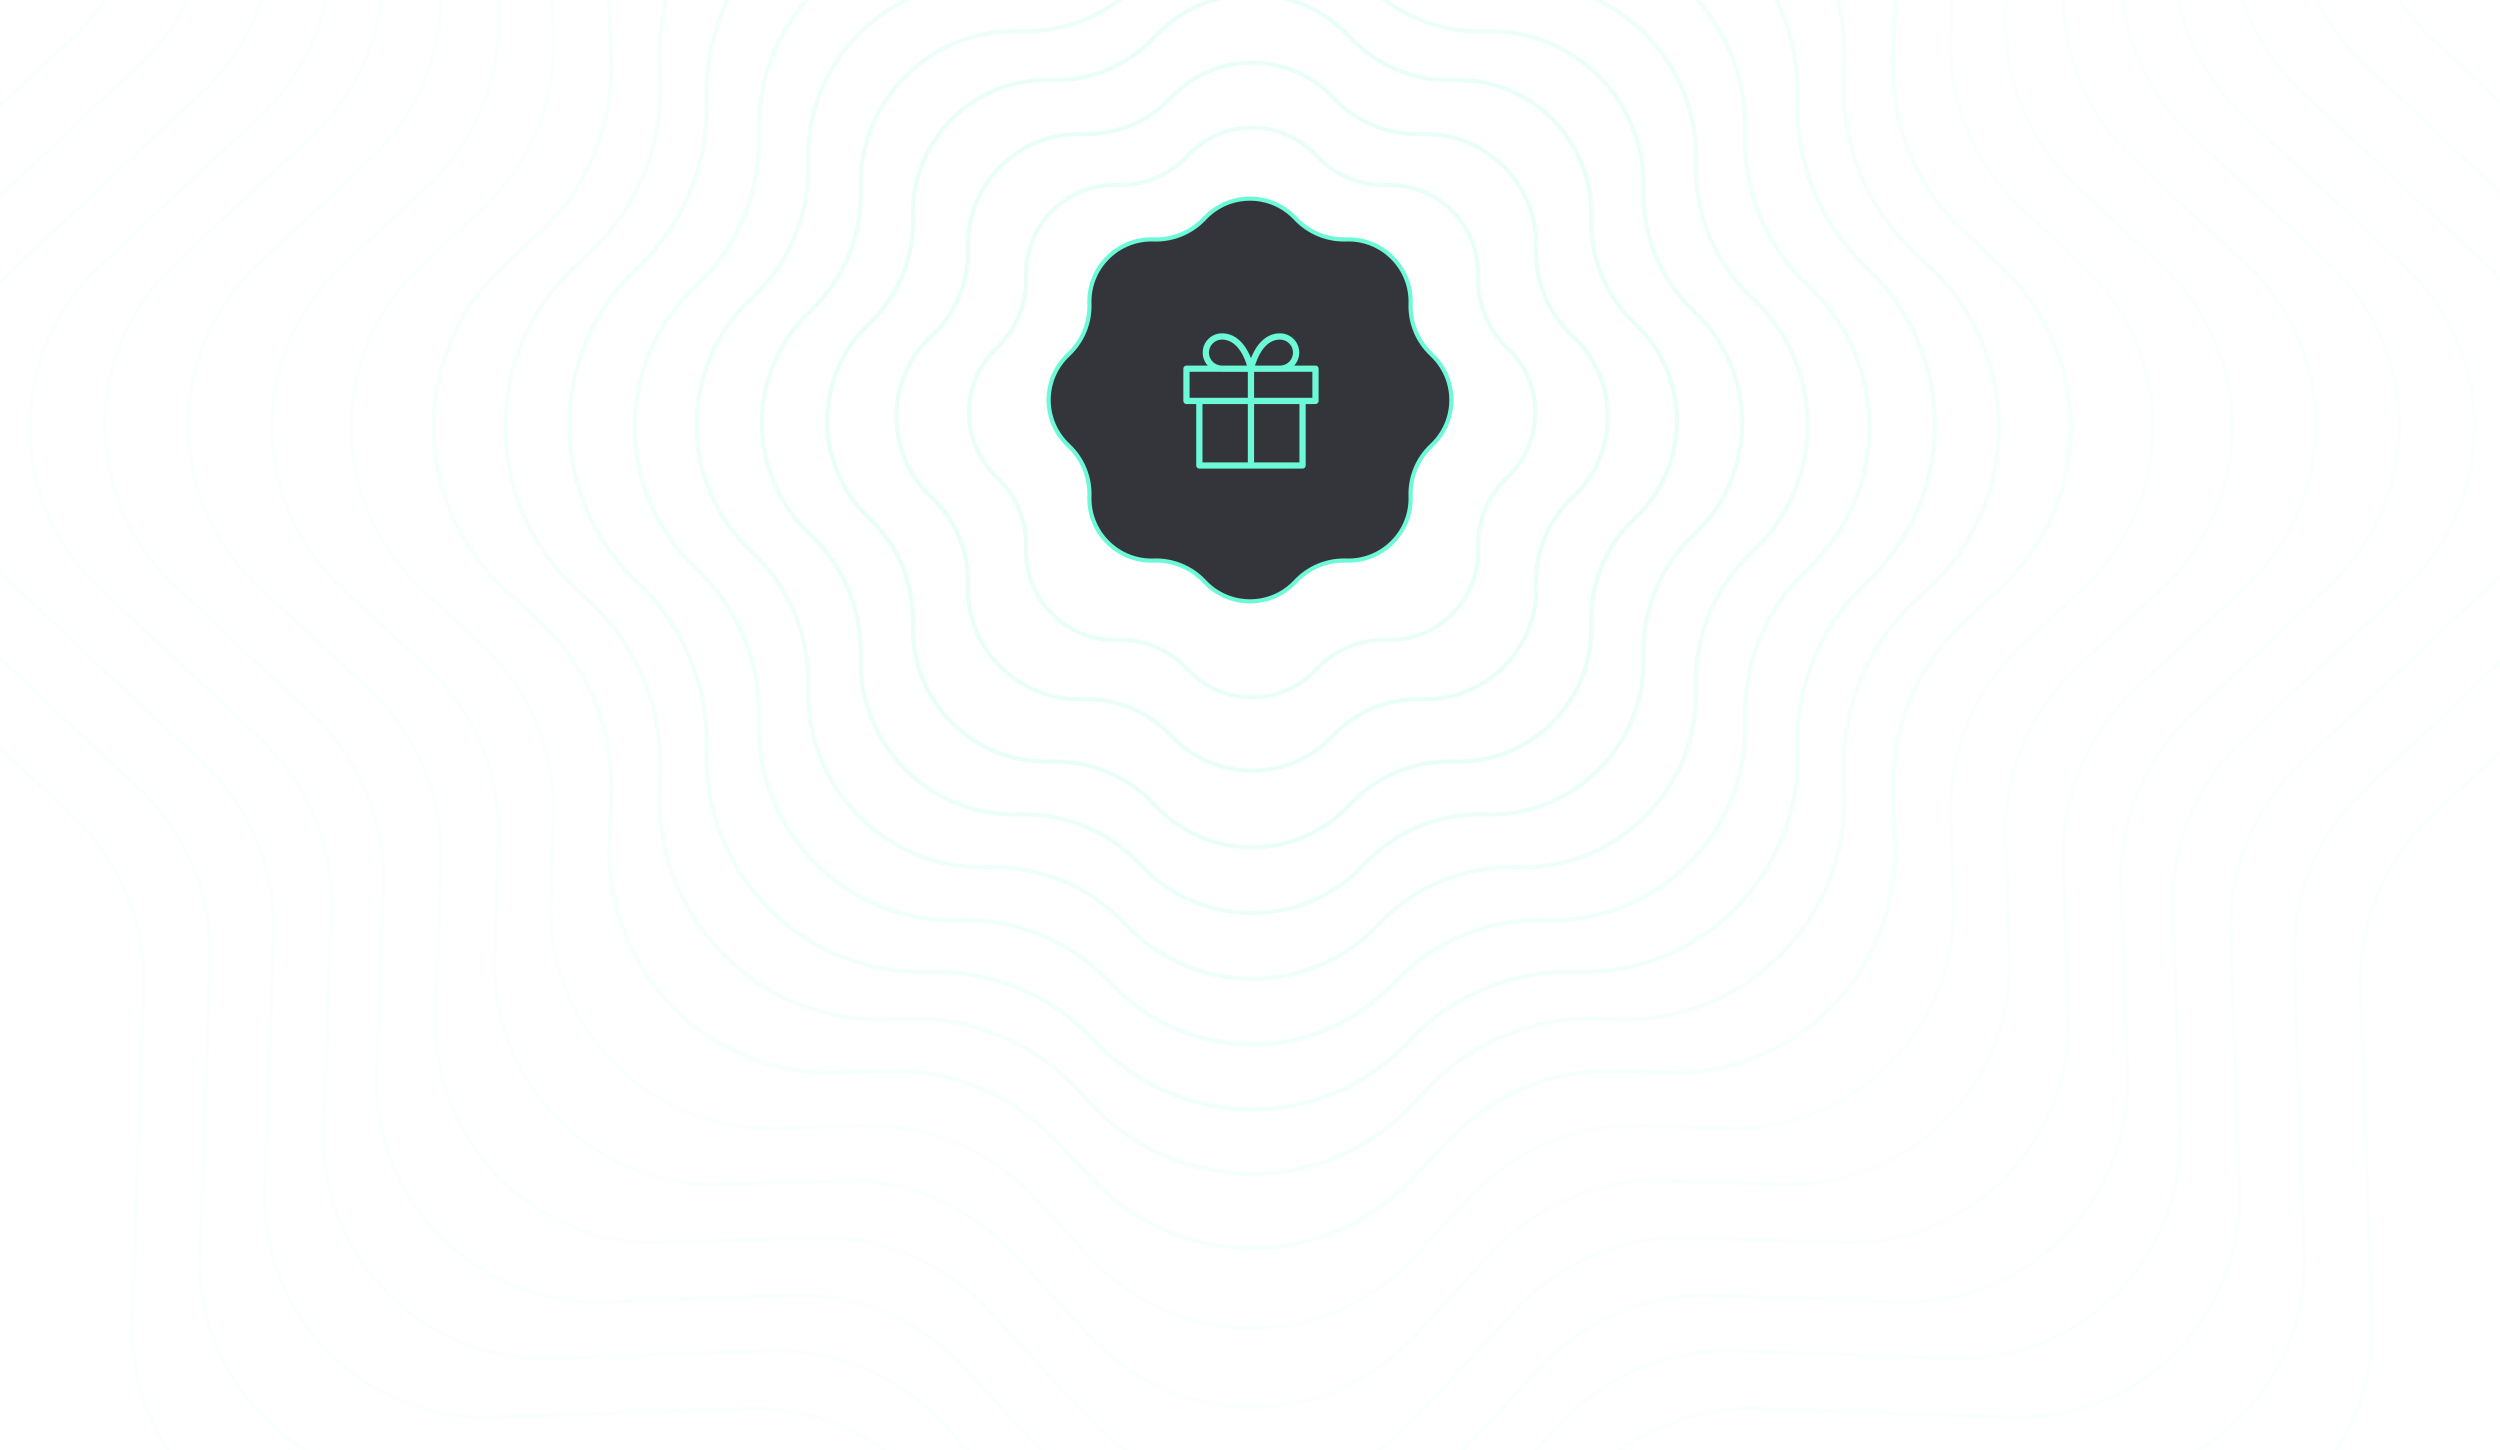 <svg  viewBox="0 0 600 348" fill="none" xmlns="http://www.w3.org/2000/svg">
<path opacity="0.25" d="M339.159 -77.716L347.157 -69.12C357.769 -57.714 372.803 -51.468 388.373 -51.997L400.141 -52.397C430.69 -53.434 455.734 -28.396 454.707 2.152L454.292 14.494C453.771 29.974 459.946 44.927 471.238 55.529L480.265 64.003C502.481 84.86 502.481 120.14 480.265 140.997L471.238 149.471C459.946 160.073 453.771 175.026 454.292 190.506L454.707 202.848C455.734 233.396 430.69 258.434 400.141 257.397L388.373 256.997C372.803 256.468 357.769 262.714 347.157 274.12L339.159 282.716C318.274 305.163 282.726 305.163 261.841 282.716L253.843 274.12C243.231 262.714 228.197 256.468 212.627 256.997L200.859 257.397C170.31 258.434 145.265 233.396 146.293 202.848L146.708 190.506C147.229 175.026 141.054 160.073 129.762 149.471L120.735 140.997C98.519 120.14 98.519 84.86 120.735 64.003L129.762 55.529C141.054 44.927 147.229 29.974 146.708 14.494L146.293 2.152C145.265 -28.396 170.31 -53.434 200.859 -52.397L212.627 -51.997C228.197 -51.468 243.231 -57.714 253.843 -69.12L261.841 -77.716C282.726 -100.163 318.274 -100.163 339.159 -77.716Z" stroke="#6CF9D8" stroke-opacity="0.15"/>
<path opacity="0.25" d="M339.078 -96.991L352.911 -82.191C363.517 -70.842 378.511 -64.631 394.036 -65.156L414.283 -65.84C444.832 -66.873 469.873 -41.831 468.84 -11.283L468.156 8.964C467.631 24.489 473.842 39.483 485.191 50.089L499.991 63.922C522.322 84.793 522.322 120.207 499.991 141.078L485.191 154.911C473.842 165.517 467.631 180.511 468.156 196.036L468.84 216.283C469.873 246.832 444.832 271.873 414.283 270.84L394.036 270.156C378.511 269.631 363.517 275.842 352.911 287.191L339.078 301.991C318.207 324.322 282.793 324.322 261.922 301.991L248.089 287.191C237.483 275.842 222.489 269.631 206.964 270.156L186.717 270.84C156.168 271.873 131.127 246.832 132.16 216.283L132.844 196.036C133.369 180.511 127.158 165.517 115.809 154.911L101.009 141.078C78.678 120.207 78.678 84.793 101.009 63.922L115.809 50.089C127.158 39.483 133.369 24.489 132.844 8.964L132.16 -11.283C131.127 -41.832 156.168 -66.873 186.717 -65.84L206.964 -65.156C222.489 -64.631 237.483 -70.842 248.089 -82.191L261.922 -96.991C282.793 -119.322 318.207 -119.322 339.078 -96.991Z" stroke="#6CF9D8" stroke-opacity="0.15"/>
<path opacity="0.25" d="M339.078 -115.991L358.364 -95.356C368.971 -84.007 383.965 -77.797 399.489 -78.321L427.718 -79.275C458.267 -80.308 483.308 -55.267 482.275 -24.718L481.321 3.511C480.797 19.035 487.007 34.029 498.356 44.636L518.991 63.922C541.322 84.793 541.322 120.207 518.991 141.078L498.356 160.364C487.007 170.971 480.797 185.965 481.321 201.489L482.275 229.718C483.308 260.267 458.267 285.308 427.718 284.275L399.489 283.321C383.965 282.797 368.971 289.007 358.364 300.356L339.078 320.991C318.207 343.322 282.793 343.322 261.922 320.991L242.636 300.356C232.029 289.007 217.035 282.797 201.511 283.321L173.282 284.275C142.733 285.308 117.692 260.267 118.725 229.718L119.679 201.489C120.203 185.965 113.993 170.971 102.644 160.364L82.009 141.078C59.678 120.207 59.678 84.793 82.009 63.922L102.644 44.636C113.993 34.029 120.203 19.035 119.679 3.511L118.725 -24.718C117.692 -55.267 142.733 -80.308 173.282 -79.275L201.511 -78.321C217.035 -77.797 232.029 -84.007 242.636 -95.356L261.922 -115.991C282.793 -138.322 318.207 -138.322 339.078 -115.991Z" stroke="#6CF9D8" stroke-opacity="0.15"/>
<path opacity="0.25" d="M339.11 -136.883L364.099 -110.098C374.707 -98.727 389.718 -92.502 405.26 -93.028L441.86 -94.267C472.409 -95.302 497.451 -70.262 496.421 -39.714L495.177 -2.843C494.654 12.664 500.851 27.642 512.177 38.247L539.1 63.454C561.385 84.32 561.385 119.68 539.1 140.546L512.177 165.753C500.851 176.358 494.654 191.336 495.177 206.843L496.421 243.714C497.451 274.262 472.409 299.302 441.86 298.268L405.26 297.028C389.718 296.502 374.707 302.727 364.099 314.098L339.11 340.883C318.233 363.259 282.767 363.259 261.89 340.883L236.901 314.098C226.293 302.727 211.282 296.502 195.74 297.028L159.14 298.268C128.591 299.302 103.549 274.262 104.579 243.714L105.823 206.843C106.346 191.336 100.149 176.358 88.823 165.753L61.9 140.546C39.615 119.68 39.615 84.32 61.9 63.454L88.823 38.247C100.149 27.642 106.346 12.664 105.823 -2.843L104.579 -39.714C103.549 -70.262 128.591 -95.302 159.14 -94.267L195.74 -93.028C211.282 -92.502 226.293 -98.727 236.901 -110.098L261.89 -136.883C282.767 -159.259 318.233 -159.259 339.11 -136.883Z" stroke="#6CF9D8" stroke-opacity="0.15"/>
<path opacity="0.25" d="M339.108 -156.89L369.839 -123.954C380.448 -112.584 395.457 -106.36 410.998 -106.886L456.002 -108.41C486.551 -109.444 511.593 -84.404 510.563 -53.856L509.035 -8.585C508.512 6.923 514.71 21.902 526.038 32.507L559.092 63.452C581.381 84.318 581.381 119.682 559.092 140.548L526.038 171.493C514.71 182.098 508.512 197.077 509.035 212.585L510.563 257.856C511.593 288.404 486.551 313.444 456.002 312.41L410.998 310.886C395.457 310.36 380.448 316.584 369.839 327.954L339.108 360.89C318.231 383.264 282.769 383.264 261.892 360.89L231.161 327.954C220.552 316.584 205.543 310.36 190.002 310.886L144.998 312.41C114.449 313.444 89.407 288.404 90.437 257.856L91.965 212.585C92.488 197.077 86.29 182.098 74.962 171.493L41.907 140.548C19.619 119.682 19.619 84.318 41.908 63.452L74.962 32.507C86.29 21.902 92.488 6.923 91.965 -8.585L90.437 -53.856C89.407 -84.404 114.449 -109.444 144.998 -108.41L190.002 -106.886C205.543 -106.36 220.552 -112.584 231.161 -123.954L261.892 -156.89C282.769 -179.264 318.231 -179.264 339.108 -156.89Z" stroke="#6CF9D8" stroke-opacity="0.15"/>
<path opacity="0.25" d="M339.134 -174.8L375.001 -136.303C385.611 -124.915 400.634 -118.68 416.19 -119.207L468.73 -120.989C499.279 -122.024 524.323 -96.986 523.293 -66.437L521.506 -13.37C520.984 2.124 527.17 17.09 538.479 27.693L577.182 63.979C599.433 84.84 599.433 120.16 577.182 141.021L538.479 177.307C527.17 187.91 520.984 202.876 521.506 218.37L523.293 271.437C524.323 301.986 499.279 327.024 468.73 325.989L416.19 324.207C400.634 323.68 385.611 329.915 375.001 341.303L339.134 379.8C318.253 402.212 282.747 402.212 261.866 379.8L225.999 341.303C215.389 329.915 200.366 323.68 184.81 324.207L132.269 325.989C101.721 327.024 76.677 301.986 77.707 271.437L79.494 218.37C80.016 202.876 73.83 187.91 62.521 177.307L23.818 141.021C1.567 120.16 1.567 84.84 23.818 63.979L62.521 27.693C73.83 17.09 80.016 2.124 79.494 -13.37L77.707 -66.437C76.677 -96.986 101.721 -122.024 132.27 -120.989L184.81 -119.207C200.366 -118.68 215.389 -124.915 225.999 -136.303L261.866 -174.8C282.747 -197.212 318.253 -197.212 339.134 -174.8Z" stroke="#6CF9D8" stroke-opacity="0.15"/>
<path opacity="0.25" d="M339.131 -194.811L380.742 -150.158C391.352 -138.772 406.373 -132.538 421.927 -133.065L482.873 -135.131C513.421 -136.166 538.465 -111.128 537.435 -80.579L535.364 -19.113C534.842 -3.618 541.03 11.35 552.341 21.953L597.171 63.975C619.426 84.837 619.426 120.163 597.171 141.025L552.341 183.047C541.03 193.65 534.842 208.618 535.364 224.113L537.435 285.579C538.465 316.128 513.421 341.166 482.873 340.131L421.927 338.065C406.373 337.538 391.352 343.772 380.742 355.158L339.131 399.811C318.251 422.218 282.749 422.218 261.869 399.811L220.258 355.158C209.648 343.772 194.627 337.538 179.073 338.065L118.127 340.131C87.579 341.166 62.535 316.128 63.565 285.579L65.636 224.113C66.158 208.618 59.97 193.65 48.659 183.047L3.829 141.025C-18.426 120.163 -18.426 84.837 3.829 63.975L48.659 21.953C59.97 11.35 66.158 -3.618 65.636 -19.113L63.565 -80.579C62.535 -111.128 87.579 -136.166 118.127 -135.131L179.073 -133.065C194.627 -132.538 209.648 -138.772 220.258 -150.158L261.869 -194.811C282.749 -217.218 318.251 -217.218 339.131 -194.811Z" stroke="#6CF9D8" stroke-opacity="0.15"/>
<path opacity="0.25" d="M339.128 -216.822L387.057 -165.398C397.667 -154.014 412.686 -147.782 428.238 -148.309L498.429 -150.688C528.977 -151.723 554.021 -126.684 552.991 -96.136L550.608 -25.43C550.086 -9.933 556.275 5.036 567.589 15.639L619.16 63.972C641.42 84.835 641.42 120.166 619.16 141.028L567.589 189.361C556.275 199.964 550.086 214.933 550.608 230.43L552.991 301.136C554.021 331.684 528.977 356.723 498.429 355.688L428.238 353.309C412.686 352.782 397.667 359.014 387.057 370.398L339.128 421.822C318.248 444.224 282.752 444.224 261.872 421.822L213.943 370.398C203.333 359.014 188.314 352.782 172.762 353.309L102.571 355.688C72.023 356.723 46.979 331.684 48.009 301.136L50.392 230.43C50.914 214.933 44.725 199.964 33.411 189.361L-18.16 141.028C-40.42 120.166 -40.42 84.835 -18.16 63.972L33.411 15.639C44.725 5.036 50.914 -9.933 50.392 -25.43L48.009 -96.136C46.979 -126.684 72.023 -151.723 102.571 -150.688L172.762 -148.309C188.314 -147.782 203.333 -154.014 213.943 -165.398L261.872 -216.822C282.752 -239.224 318.248 -239.224 339.128 -216.822Z" stroke="#6CF9D8" stroke-opacity="0.15"/>
<path opacity="0.25" d="M339.125 -239.832L393.659 -181.331C404.268 -169.95 419.286 -163.719 434.837 -164.246L514.692 -166.952C545.241 -167.987 570.284 -142.948 569.254 -112.399L566.546 -32.035C566.023 -16.536 572.214 -1.565 583.529 9.039L642.15 63.969C664.414 84.832 664.414 120.168 642.15 141.031L583.529 195.961C572.214 206.565 566.023 221.536 566.546 237.034L569.254 317.399C570.284 347.948 545.241 372.987 514.692 371.952L434.837 369.246C419.286 368.719 404.268 374.95 393.659 386.331L339.125 444.832C318.246 467.23 282.755 467.23 261.875 444.832L207.341 386.331C196.732 374.95 181.714 368.719 166.163 369.246L86.308 371.952C55.759 372.987 30.716 347.948 31.746 317.399L34.454 237.034C34.977 221.536 28.787 206.565 17.471 195.961L-41.15 141.031C-63.414 120.168 -63.414 84.832 -41.15 63.969L17.471 9.039C28.787 -1.565 34.977 -16.536 34.454 -32.035L31.746 -112.399C30.716 -142.948 55.759 -167.987 86.308 -166.952L166.163 -164.246C181.714 -163.719 196.732 -169.95 207.341 -181.331L261.875 -239.832C282.754 -262.23 318.245 -262.23 339.125 -239.832Z" stroke="#6CF9D8" stroke-opacity="0.15"/>
<path opacity="0.25" d="M339.159 -77.716L347.157 -69.12C357.769 -57.714 372.803 -51.468 388.373 -51.997L400.141 -52.397C430.69 -53.434 455.734 -28.396 454.707 2.152L454.292 14.494C453.771 29.974 459.946 44.927 471.238 55.529L480.265 64.003C502.481 84.86 502.481 120.14 480.265 140.997L471.238 149.471C459.946 160.073 453.771 175.026 454.292 190.506L454.707 202.848C455.734 233.396 430.69 258.434 400.141 257.397L388.373 256.997C372.803 256.468 357.769 262.714 347.157 274.12L339.159 282.716C318.274 305.163 282.726 305.163 261.841 282.716L253.843 274.12C243.231 262.714 228.197 256.468 212.627 256.997L200.859 257.397C170.31 258.434 145.265 233.396 146.293 202.848L146.708 190.506C147.229 175.026 141.054 160.073 129.762 149.471L120.735 140.997C98.519 120.14 98.519 84.86 120.735 64.003L129.762 55.529C141.054 44.927 147.229 29.974 146.708 14.494L146.293 2.152C145.265 -28.396 170.31 -53.434 200.859 -52.397L212.627 -51.997C228.197 -51.468 243.231 -57.714 253.843 -69.12L261.841 -77.716C282.726 -100.163 318.274 -100.163 339.159 -77.716Z" stroke="#6CF9D8" stroke-opacity="0.15"/>
<path opacity="0.5" d="M339.078 -59.991L342.291 -56.553C352.898 -45.204 367.892 -38.994 383.417 -39.518L388.12 -39.677C418.669 -40.71 443.71 -15.669 442.677 14.88L442.518 19.583C441.994 35.108 448.204 50.102 459.553 60.709L462.991 63.922C485.322 84.793 485.322 120.207 462.991 141.078L459.553 144.291C448.204 154.898 441.994 169.892 442.518 185.417L442.677 190.12C443.71 220.669 418.669 245.71 388.12 244.677L383.417 244.518C367.892 243.994 352.898 250.204 342.291 261.553L339.078 264.991C318.207 287.322 282.793 287.322 261.922 264.991L258.709 261.553C248.102 250.204 233.108 243.994 217.583 244.518L212.88 244.677C182.331 245.71 157.29 220.669 158.323 190.12L158.482 185.417C159.006 169.892 152.796 154.898 141.447 144.291L138.009 141.078C115.678 120.207 115.678 84.793 138.009 63.922L141.447 60.709C152.796 50.102 159.006 35.108 158.482 19.583L158.323 14.88C157.29 -15.669 182.331 -40.71 212.88 -39.677L217.583 -39.518C233.108 -38.994 248.102 -45.204 258.709 -56.553L261.922 -59.991C282.793 -82.322 318.207 -82.322 339.078 -59.991Z" stroke="#6CF9D8" stroke-opacity="0.15"/>
<path opacity="0.65" d="M222.753 -29.261C237.907 -28.747 252.543 -34.819 262.882 -45.91C283.217 -67.725 317.783 -67.725 338.118 -45.91C348.457 -34.819 363.093 -28.747 378.247 -29.261C408.01 -30.269 432.416 -5.728 431.413 24.04C430.901 39.204 436.958 53.917 448.03 64.293C469.815 84.707 469.815 119.293 448.03 139.707C436.958 150.083 430.901 164.796 431.413 179.96C432.416 209.728 408.01 234.269 378.247 233.261C363.093 232.747 348.457 238.819 338.118 249.91C317.783 271.725 283.217 271.725 262.882 249.91C252.543 238.819 237.907 232.747 222.753 233.261C192.99 234.269 168.584 209.728 169.587 179.96C170.099 164.796 164.042 150.083 152.97 139.707C131.185 119.293 131.185 84.707 152.97 64.293C164.042 53.917 170.099 39.204 169.587 24.04C168.584 -5.728 192.99 -30.269 222.753 -29.261Z" stroke="#6CF9D8" stroke-opacity="0.15"/>
<path opacity="0.75" d="M230.197 -15.863C243.908 -15.4 257.149 -20.884 266.516 -30.907C284.902 -50.578 316.098 -50.578 334.484 -30.907C343.851 -20.884 357.092 -15.4 370.803 -15.863C397.713 -16.772 419.772 5.287 418.863 32.197C418.4 45.908 423.884 59.149 433.907 68.516C453.579 86.902 453.579 118.098 433.907 136.484C423.884 145.851 418.4 159.092 418.863 172.803C419.772 199.713 397.713 221.772 370.803 220.863C357.092 220.4 343.851 225.884 334.484 235.907C316.098 255.579 284.902 255.579 266.516 235.907C257.149 225.884 243.908 220.4 230.197 220.863C203.287 221.772 181.228 199.713 182.137 172.803C182.6 159.092 177.116 145.851 167.093 136.484C147.421 118.098 147.421 86.902 167.093 68.516C177.116 59.149 182.6 45.908 182.137 32.197C181.228 5.287 203.287 -16.772 230.197 -15.863Z" stroke="#6CF9D8" stroke-opacity="0.15"/>
<path opacity="0.8" d="M237.174 -4.164C249.513 -3.748 261.498 -8.675 269.944 -17.682C286.49 -35.327 314.51 -35.327 331.056 -17.682C339.502 -8.675 351.487 -3.748 363.826 -4.164C387.93 -4.976 407.829 14.788 407.012 38.888C406.594 51.216 411.536 63.125 420.562 71.534C438.237 87.999 438.237 116.001 420.562 132.466C411.536 140.875 406.594 152.784 407.012 165.112C407.829 189.212 387.931 208.976 363.826 208.164C351.487 207.748 339.502 212.675 331.056 221.682C314.51 239.327 286.49 239.327 269.944 221.682C261.498 212.675 249.513 207.748 237.174 208.164C213.069 208.976 193.171 189.212 193.988 165.112C194.406 152.784 189.464 140.875 180.438 132.466C162.763 116.001 162.763 87.999 180.438 71.534C189.464 63.125 194.406 51.216 193.988 38.888C193.171 14.788 213.069 -4.976 237.174 -4.164Z" stroke="#6CF9D8" stroke-opacity="0.15"/>
<path opacity="0.9" d="M244.625 7.537C255.551 7.906 266.103 3.535 273.567 -4.451C288.138 -20.041 312.862 -20.041 327.433 -4.451C334.897 3.535 345.449 7.906 356.375 7.537C377.702 6.816 395.184 24.298 394.463 45.625C394.094 56.551 398.465 67.103 406.451 74.567C422.041 89.138 422.041 113.862 406.451 128.433C398.465 135.897 394.094 146.449 394.463 157.375C395.184 178.702 377.702 196.184 356.375 195.463C345.449 195.094 334.897 199.465 327.433 207.451C312.862 223.041 288.138 223.041 273.567 207.451C266.103 199.465 255.551 195.094 244.625 195.463C223.298 196.184 205.816 178.702 206.537 157.375C206.906 146.449 202.535 135.897 194.549 128.433C178.959 113.862 178.959 89.138 194.549 74.567C202.535 67.103 206.906 56.551 206.537 45.625C205.816 24.298 223.298 6.816 244.625 7.537Z" stroke="#6CF9D8" stroke-opacity="0.15"/>
<path d="M252.022 19.236C261.526 19.559 270.707 15.747 277.186 8.785C289.782 -4.75 311.218 -4.75 323.814 8.785C330.293 15.747 339.474 19.559 348.978 19.236C367.414 18.61 382.536 33.866 381.915 52.308C381.595 61.823 385.391 71.079 392.334 77.596C405.84 90.272 405.84 111.728 392.334 124.404C385.391 130.921 381.595 140.177 381.915 149.692C382.536 168.134 367.414 183.389 348.978 182.764C339.474 182.441 330.293 186.253 323.814 193.215C311.218 206.749 289.782 206.749 277.186 193.215C270.707 186.253 261.526 182.441 252.022 182.764C233.586 183.389 218.464 168.134 219.085 149.692C219.405 140.177 215.609 130.92 208.666 124.404C195.16 111.728 195.16 90.272 208.666 77.596C215.609 71.079 219.405 61.823 219.085 52.308C218.464 33.867 233.586 18.61 252.022 19.236Z" stroke="#6CF9D8" stroke-opacity="0.15"/>
<path d="M259.847 32.179C267.809 32.447 275.568 29.271 281.024 23.463C291.575 12.231 309.425 12.231 319.976 23.463C325.432 29.271 333.191 32.447 341.153 32.179C356.485 31.663 369.19 44.236 368.67 59.56C368.399 67.513 371.591 75.196 377.418 80.614C388.679 91.085 388.679 108.915 377.418 119.386C371.591 124.804 368.399 132.487 368.67 140.44C369.19 155.764 356.485 168.337 341.153 167.821C333.191 167.553 325.432 170.729 319.976 176.537C309.425 187.769 291.575 187.769 281.024 176.537C275.568 170.729 267.809 167.553 259.847 167.821C244.515 168.337 231.81 155.764 232.33 140.439C232.601 132.487 229.409 124.804 223.582 119.386C212.321 108.915 212.321 91.085 223.582 80.614C229.409 75.196 232.601 67.513 232.33 59.56C231.81 44.236 244.515 31.663 259.847 32.179Z" stroke="#6CF9D8" stroke-opacity="0.15"/>
<path d="M268.099 44.425C274.5 44.642 280.684 42.072 285.043 37.378C293.389 28.392 307.611 28.392 315.957 37.378C320.316 42.072 326.5 44.642 332.901 44.425C345.114 44.009 355.137 54.164 354.727 66.385C354.512 72.796 357.066 79.056 361.74 83.453C370.698 91.878 370.698 106.122 361.74 114.548C357.066 118.944 354.512 125.204 354.727 131.615C355.137 143.836 345.114 153.991 332.901 153.575C326.5 153.358 320.316 155.928 315.957 160.622C307.611 169.608 293.389 169.608 285.043 160.622C280.684 155.928 274.5 153.358 268.099 153.575C255.886 153.991 245.863 143.836 246.273 131.615C246.488 125.204 243.934 118.944 239.26 114.548C230.302 106.122 230.302 91.878 239.26 83.453C243.934 79.056 246.488 72.796 246.273 66.385C245.863 54.164 255.886 44.009 268.099 44.425Z" stroke="#6CF9D8" stroke-opacity="0.15"/>
<path d="M276.898 57.46C281.498 57.615 285.941 55.775 289.084 52.412C294.989 46.093 305.011 46.093 310.916 52.412C314.059 55.775 318.502 57.615 323.102 57.46C331.746 57.168 338.832 64.254 338.54 72.898C338.385 77.498 340.225 81.941 343.588 85.084C349.907 90.99 349.907 101.011 343.588 106.916C340.225 110.059 338.385 114.502 338.54 119.102C338.832 127.746 331.746 134.832 323.102 134.54C318.502 134.385 314.059 136.225 310.916 139.588C305.011 145.907 294.989 145.907 289.084 139.588C285.941 136.225 281.498 134.385 276.898 134.54C268.254 134.832 261.168 127.746 261.46 119.102C261.615 114.502 259.775 110.059 256.412 106.916C250.093 101.011 250.093 90.99 256.412 85.084C259.775 81.941 261.615 77.498 261.46 72.898C261.168 64.254 268.254 57.168 276.898 57.46Z" fill="#34353B" stroke="#6CF9D8"/>
<path fill-rule="evenodd" clip-rule="evenodd" d="M293.266 81.5C292.438 81.5 291.645 81.829 291.059 82.414C290.474 82.999 290.145 83.793 290.145 84.621C290.145 85.448 290.474 86.242 291.059 86.828C291.607 87.375 292.337 87.698 293.107 87.738H299.263C299.241 87.665 299.217 87.588 299.192 87.508C298.972 86.813 298.627 85.894 298.125 84.982C297.104 83.127 295.559 81.5 293.266 81.5ZM288.645 84.621C288.645 85.777 289.078 86.888 289.855 87.738H284.75C284.336 87.738 284 88.073 284 88.488V96.229C284 96.644 284.336 96.979 284.75 96.979H287.094V111.718C287.094 112.132 287.43 112.468 287.844 112.468H312.617C313.031 112.468 313.367 112.132 313.367 111.718V96.979H315.717C316.131 96.979 316.467 96.644 316.467 96.229V88.488C316.467 88.073 316.131 87.738 315.717 87.738H310.611C311.387 86.888 311.82 85.777 311.82 84.621C311.82 83.395 311.334 82.22 310.467 81.353C309.6 80.487 308.425 80 307.2 80C304.073 80 302.135 82.244 301.026 84.259C300.705 84.844 300.443 85.426 300.233 85.959C300.023 85.426 299.761 84.844 299.439 84.259C298.331 82.244 296.393 80 293.266 80C292.041 80 290.865 80.487 289.999 81.353C289.132 82.22 288.645 83.395 288.645 84.621ZM307.359 87.738H301.203C301.225 87.665 301.248 87.588 301.274 87.508C301.494 86.813 301.839 85.894 302.341 84.982C303.361 83.127 304.907 81.5 307.2 81.5C308.027 81.5 308.821 81.829 309.406 82.414C309.992 82.999 310.32 83.793 310.32 84.621C310.32 85.448 309.992 86.242 309.406 86.828C308.859 87.375 308.129 87.698 307.359 87.738ZM300.981 89.242V95.479H314.967V89.238H307.394C307.329 89.24 307.264 89.242 307.2 89.242H300.981ZM285.5 89.238H293.072C293.137 89.24 293.201 89.242 293.266 89.242H299.481V95.479H285.5V89.238ZM299.481 96.979H288.594V110.968H299.481V96.979ZM300.981 110.968V96.979H311.867V110.968H300.981Z" fill="#6CF9D8"/>
</svg>
